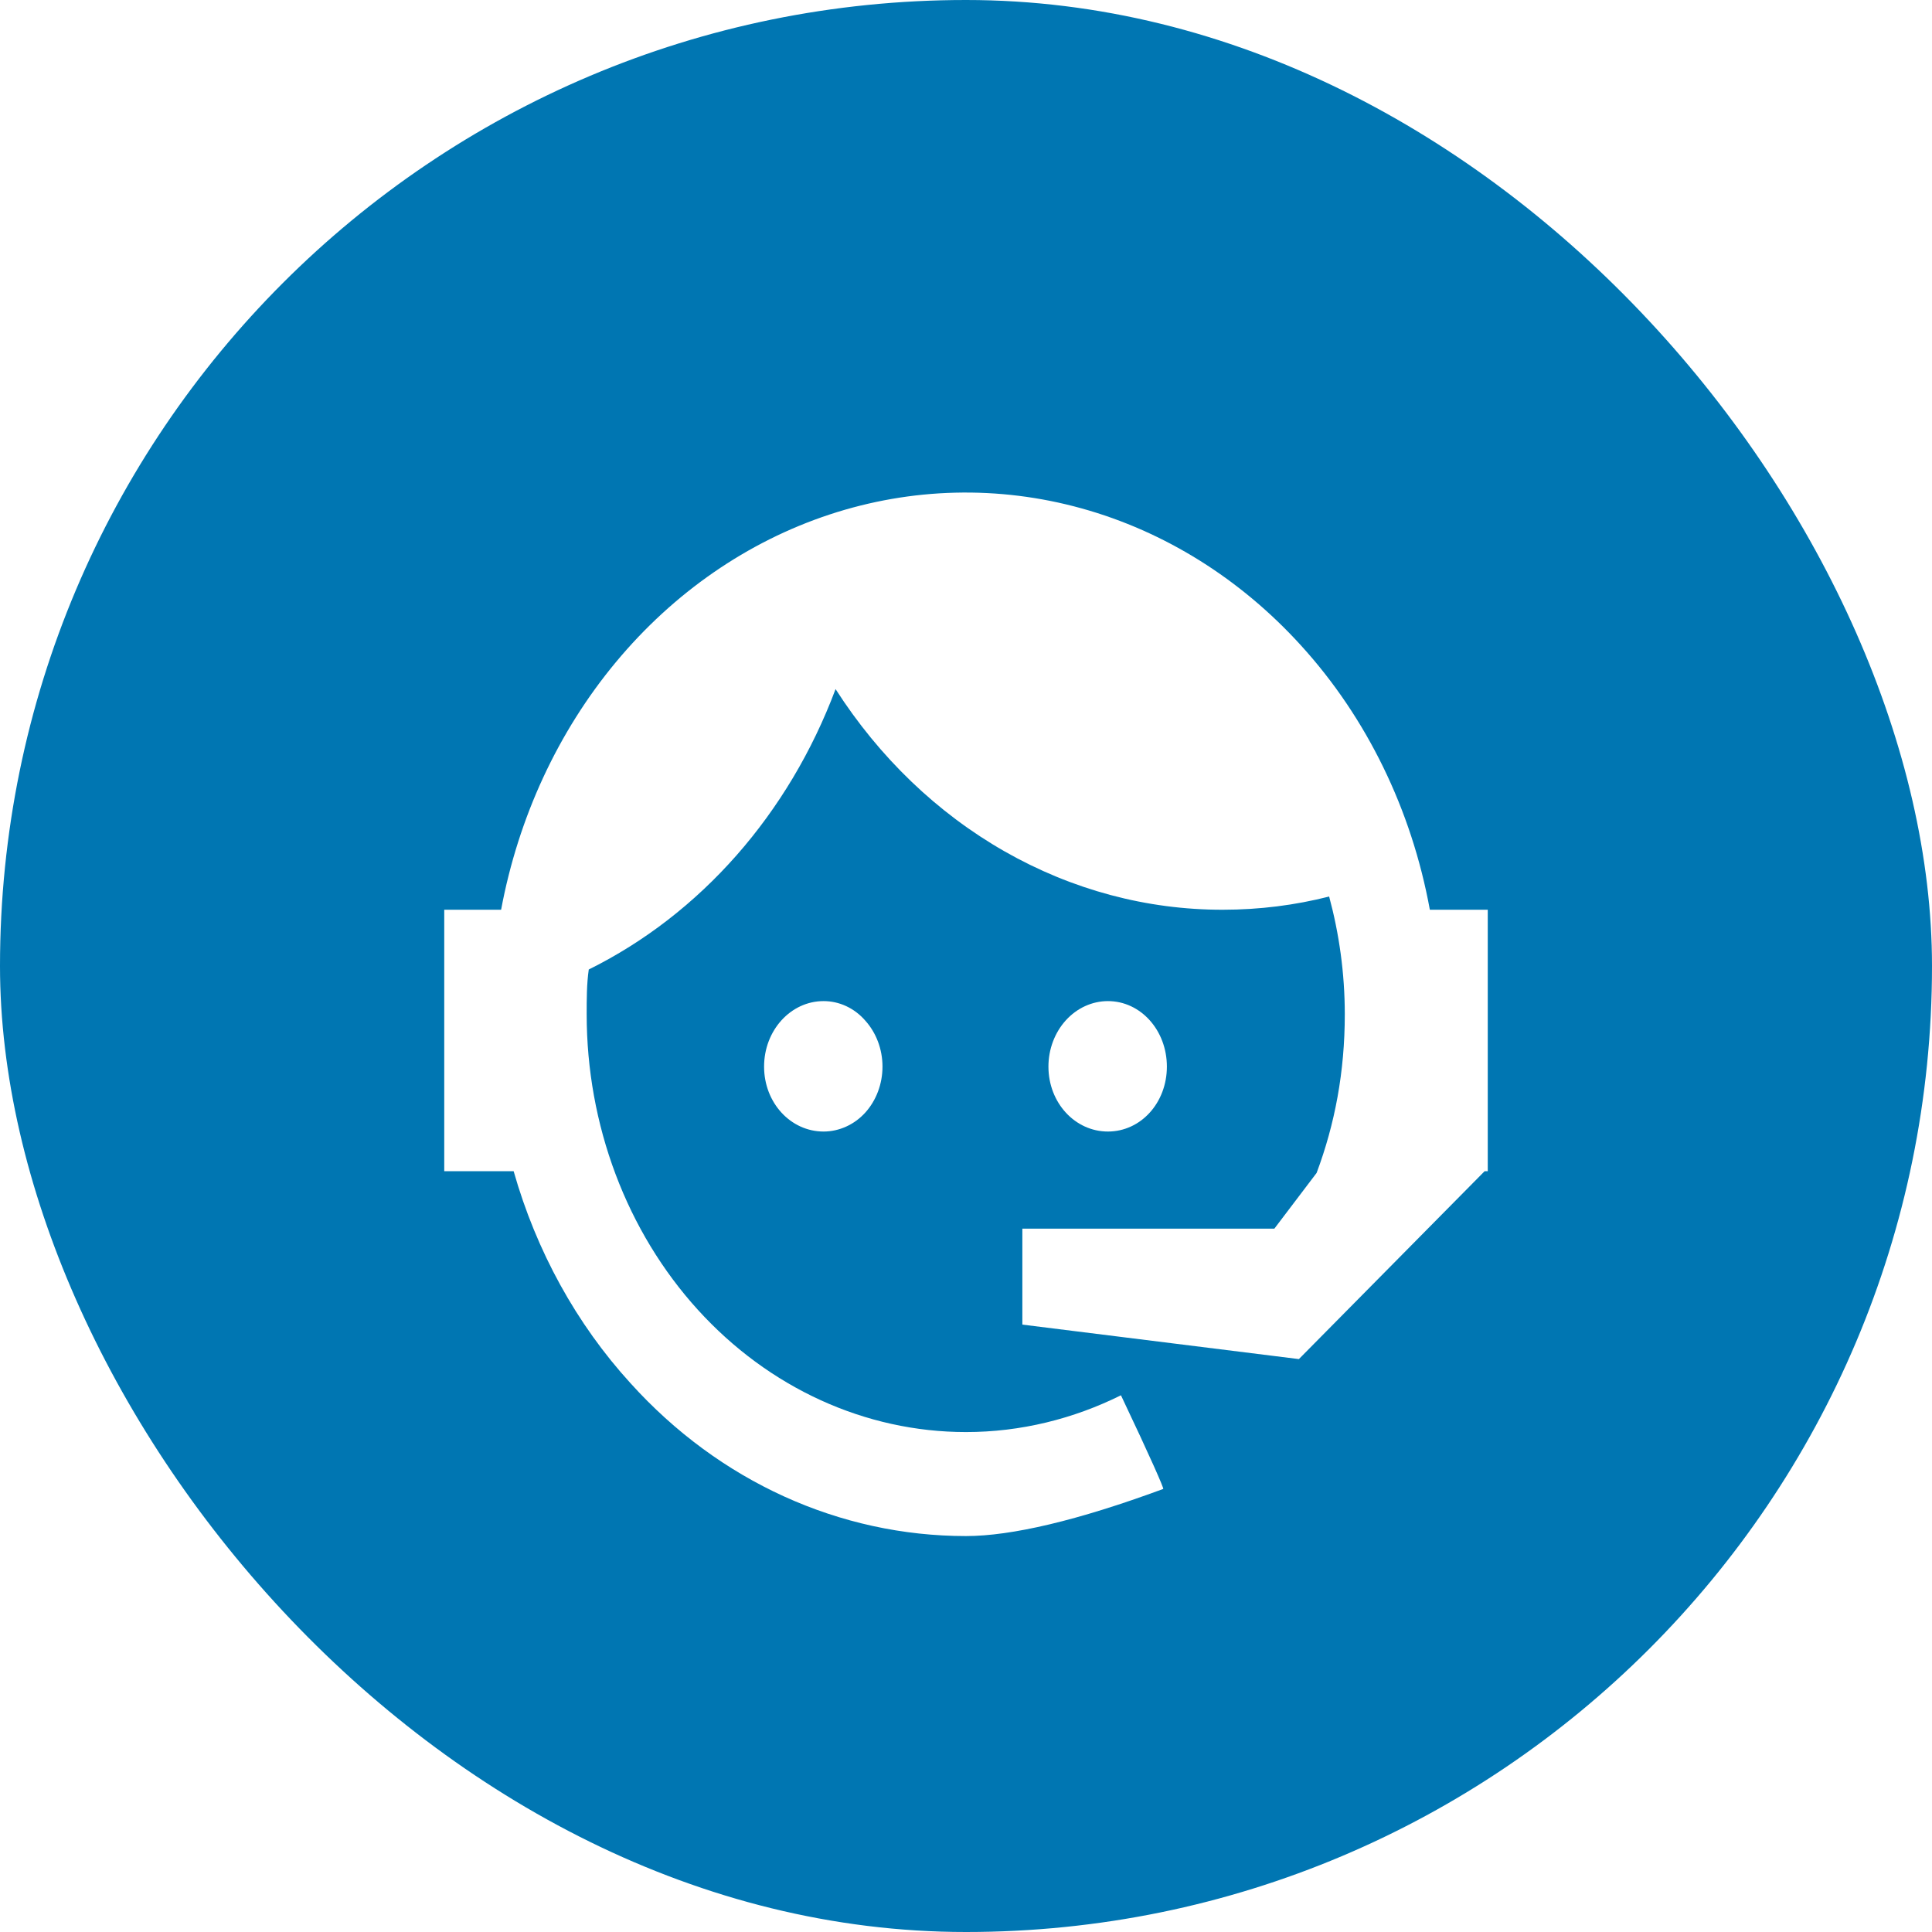 <svg width="160" height="160" viewBox="0 0 160 160" fill="none" xmlns="http://www.w3.org/2000/svg">
<rect width="160" height="160" rx="80" fill="#0076B2"/>
<g filter="url(#filter0_d_1067_509)">
<path d="M109.037 93.136C110.55 89.091 111.37 84.76 111.37 80.002C111.37 76.576 110.895 73.292 110.074 70.247C107.266 70.96 104.327 71.341 101.259 71.341C94.977 71.349 88.784 69.692 83.204 66.512C77.624 63.332 72.82 58.721 69.198 53.068C65.326 63.398 58.014 71.706 48.759 76.29C48.586 77.48 48.586 78.765 48.586 80.002C48.586 84.545 49.399 89.043 50.978 93.241C52.556 97.438 54.87 101.252 57.787 104.464C63.678 110.952 71.669 114.597 80 114.597C84.537 114.597 88.901 113.502 92.833 111.551C95.296 116.738 96.42 119.308 96.333 119.308C89.247 121.925 83.759 123.21 80 123.21C69.543 123.21 59.562 118.689 52.216 110.552C47.744 105.65 44.422 99.624 42.537 92.993H36.79V71.341H41.5C42.927 63.692 46.208 56.611 50.994 50.849C55.78 45.087 61.894 40.859 68.686 38.615C75.478 36.371 82.694 36.193 89.57 38.101C96.447 40.009 102.725 43.931 107.741 49.452C113.184 55.426 116.898 63.044 118.414 71.341H123.21V92.993H122.951L107.568 108.554L84.667 105.698V97.751H105.537L109.037 93.136ZM68.204 78.907C69.5 78.907 70.753 79.478 71.66 80.525C72.572 81.538 73.084 82.906 73.084 84.332C73.084 85.758 72.572 87.127 71.66 88.139C70.753 89.138 69.5 89.709 68.204 89.709C65.481 89.709 63.278 87.33 63.278 84.332C63.278 81.334 65.481 78.907 68.204 78.907ZM91.753 78.907C94.475 78.907 96.636 81.334 96.636 84.332C96.636 87.33 94.475 89.709 91.753 89.709C89.031 89.709 86.827 87.33 86.827 84.332C86.827 82.893 87.346 81.514 88.27 80.496C89.194 79.479 90.447 78.907 91.753 78.907Z" fill="white"/>
</g>
<defs>
<filter id="filter0_d_1067_509" x="32.79" y="36.79" width="94.42" height="94.42" filterUnits="userSpaceOnUse" color-interpolation-filters="sRGB">
<feFlood flood-opacity="0" result="BackgroundImageFix"/>
<feColorMatrix in="SourceAlpha" type="matrix" values="0 0 0 0 0 0 0 0 0 0 0 0 0 0 0 0 0 0 127 0" result="hardAlpha"/>
<feOffset dy="4"/>
<feGaussianBlur stdDeviation="2"/>
<feComposite in2="hardAlpha" operator="out"/>
<feColorMatrix type="matrix" values="0 0 0 0 0 0 0 0 0 0 0 0 0 0 0 0 0 0 0.25 0"/>
<feBlend mode="normal" in2="BackgroundImageFix" result="effect1_dropShadow_1067_509"/>
<feBlend mode="normal" in="SourceGraphic" in2="effect1_dropShadow_1067_509" result="shape"/>
</filter>
</defs>
</svg>
